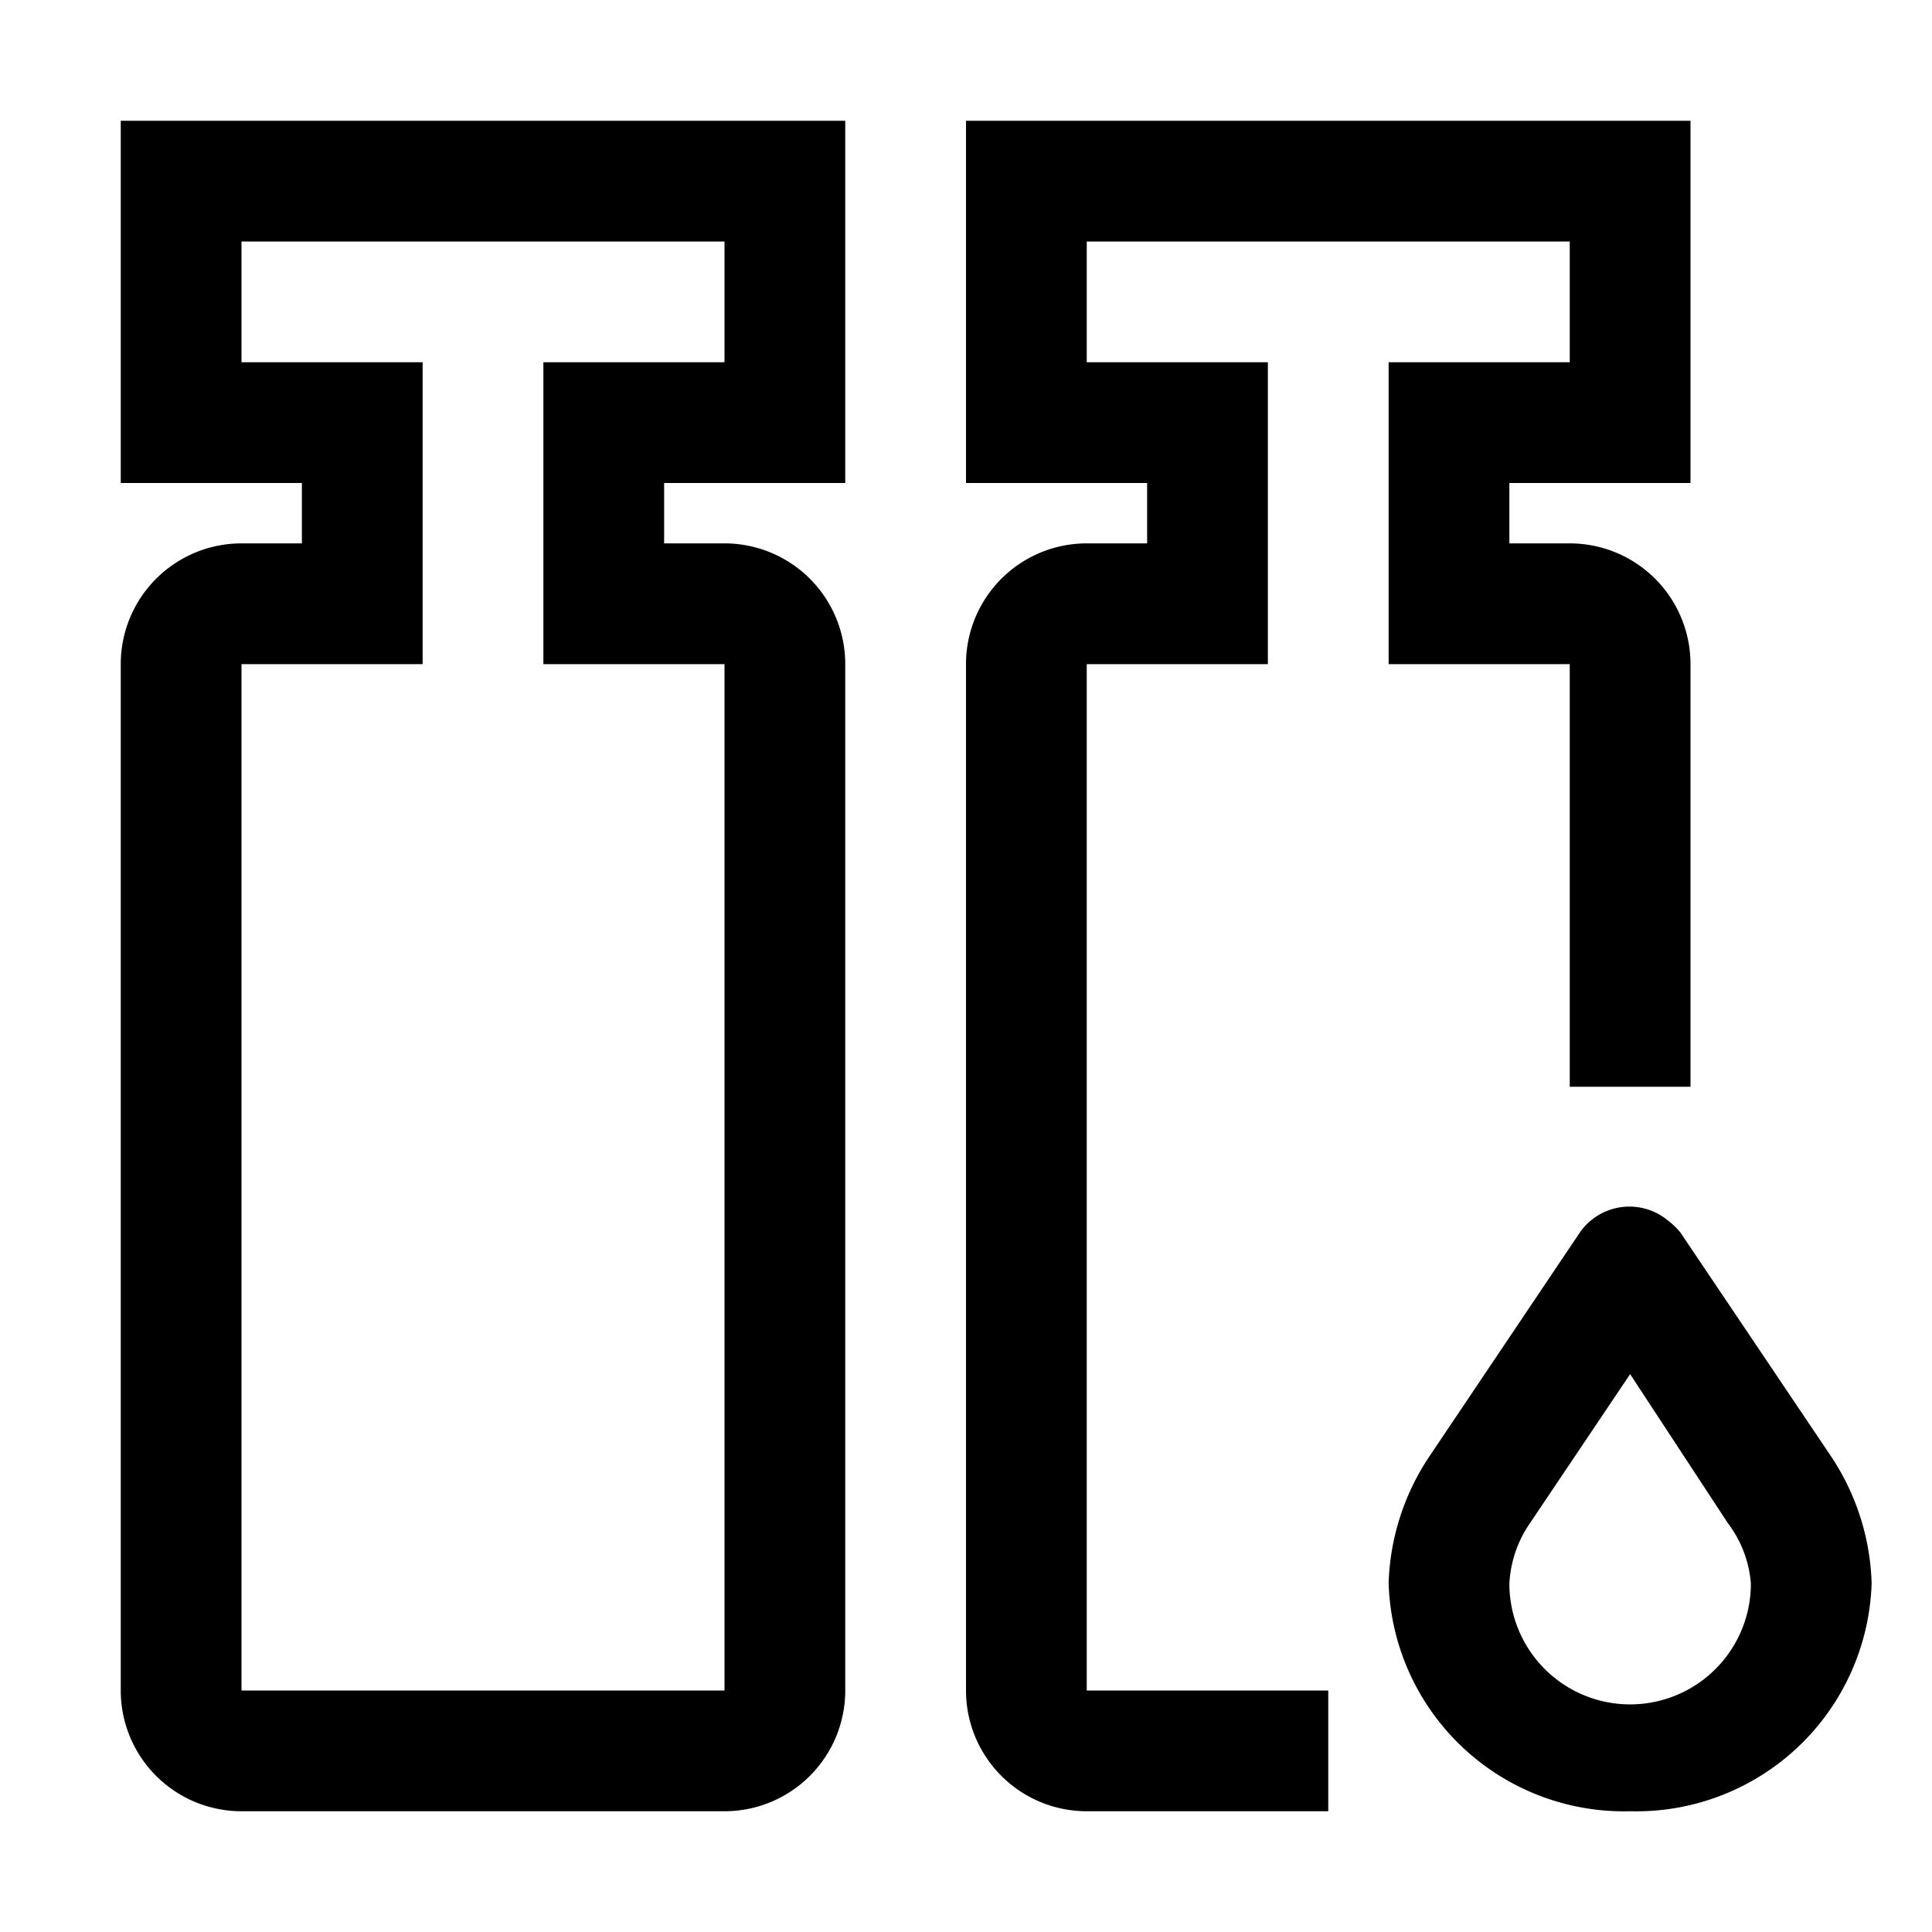 <svg xmlns="http://www.w3.org/2000/svg" viewBox="0 0 32 32" aria-label="water canister" role="img" fill="currentColor" focusable="false"><path d="M27 30a3.9 3.9 0 0 1-4-3.78 4 4 0 0 1 .65-2.06l2.52-3.75a1 1 0 0 1 1.45-.2 1.34 1.34 0 0 1 .21.2l2.49 3.7a4 4 0 0 1 .68 2.11A3.9 3.9 0 0 1 27 30Zm0-7.24-1.66 2.47a1.93 1.93 0 0 0-.34 1 2 2 0 0 0 4 0 1.89 1.89 0 0 0-.38-1Z"/><path d="M16 2v6h3v1h-1a2 2 0 0 0-2 2v17a2 2 0 0 0 2 2h4v-2h-4V11h3V6h-3V4h8v2h-3v5h3v7h2v-7a2 2 0 0 0-2-2h-1V8h3V2ZM2 2v6h3v1H4a2 2 0 0 0-2 2v17a2 2 0 0 0 2 2h8a2 2 0 0 0 2-2V11a2 2 0 0 0-2-2h-1V8h3V2Zm10 4H9v5h3v17H4V11h3V6H4V4h8Z"/></svg>